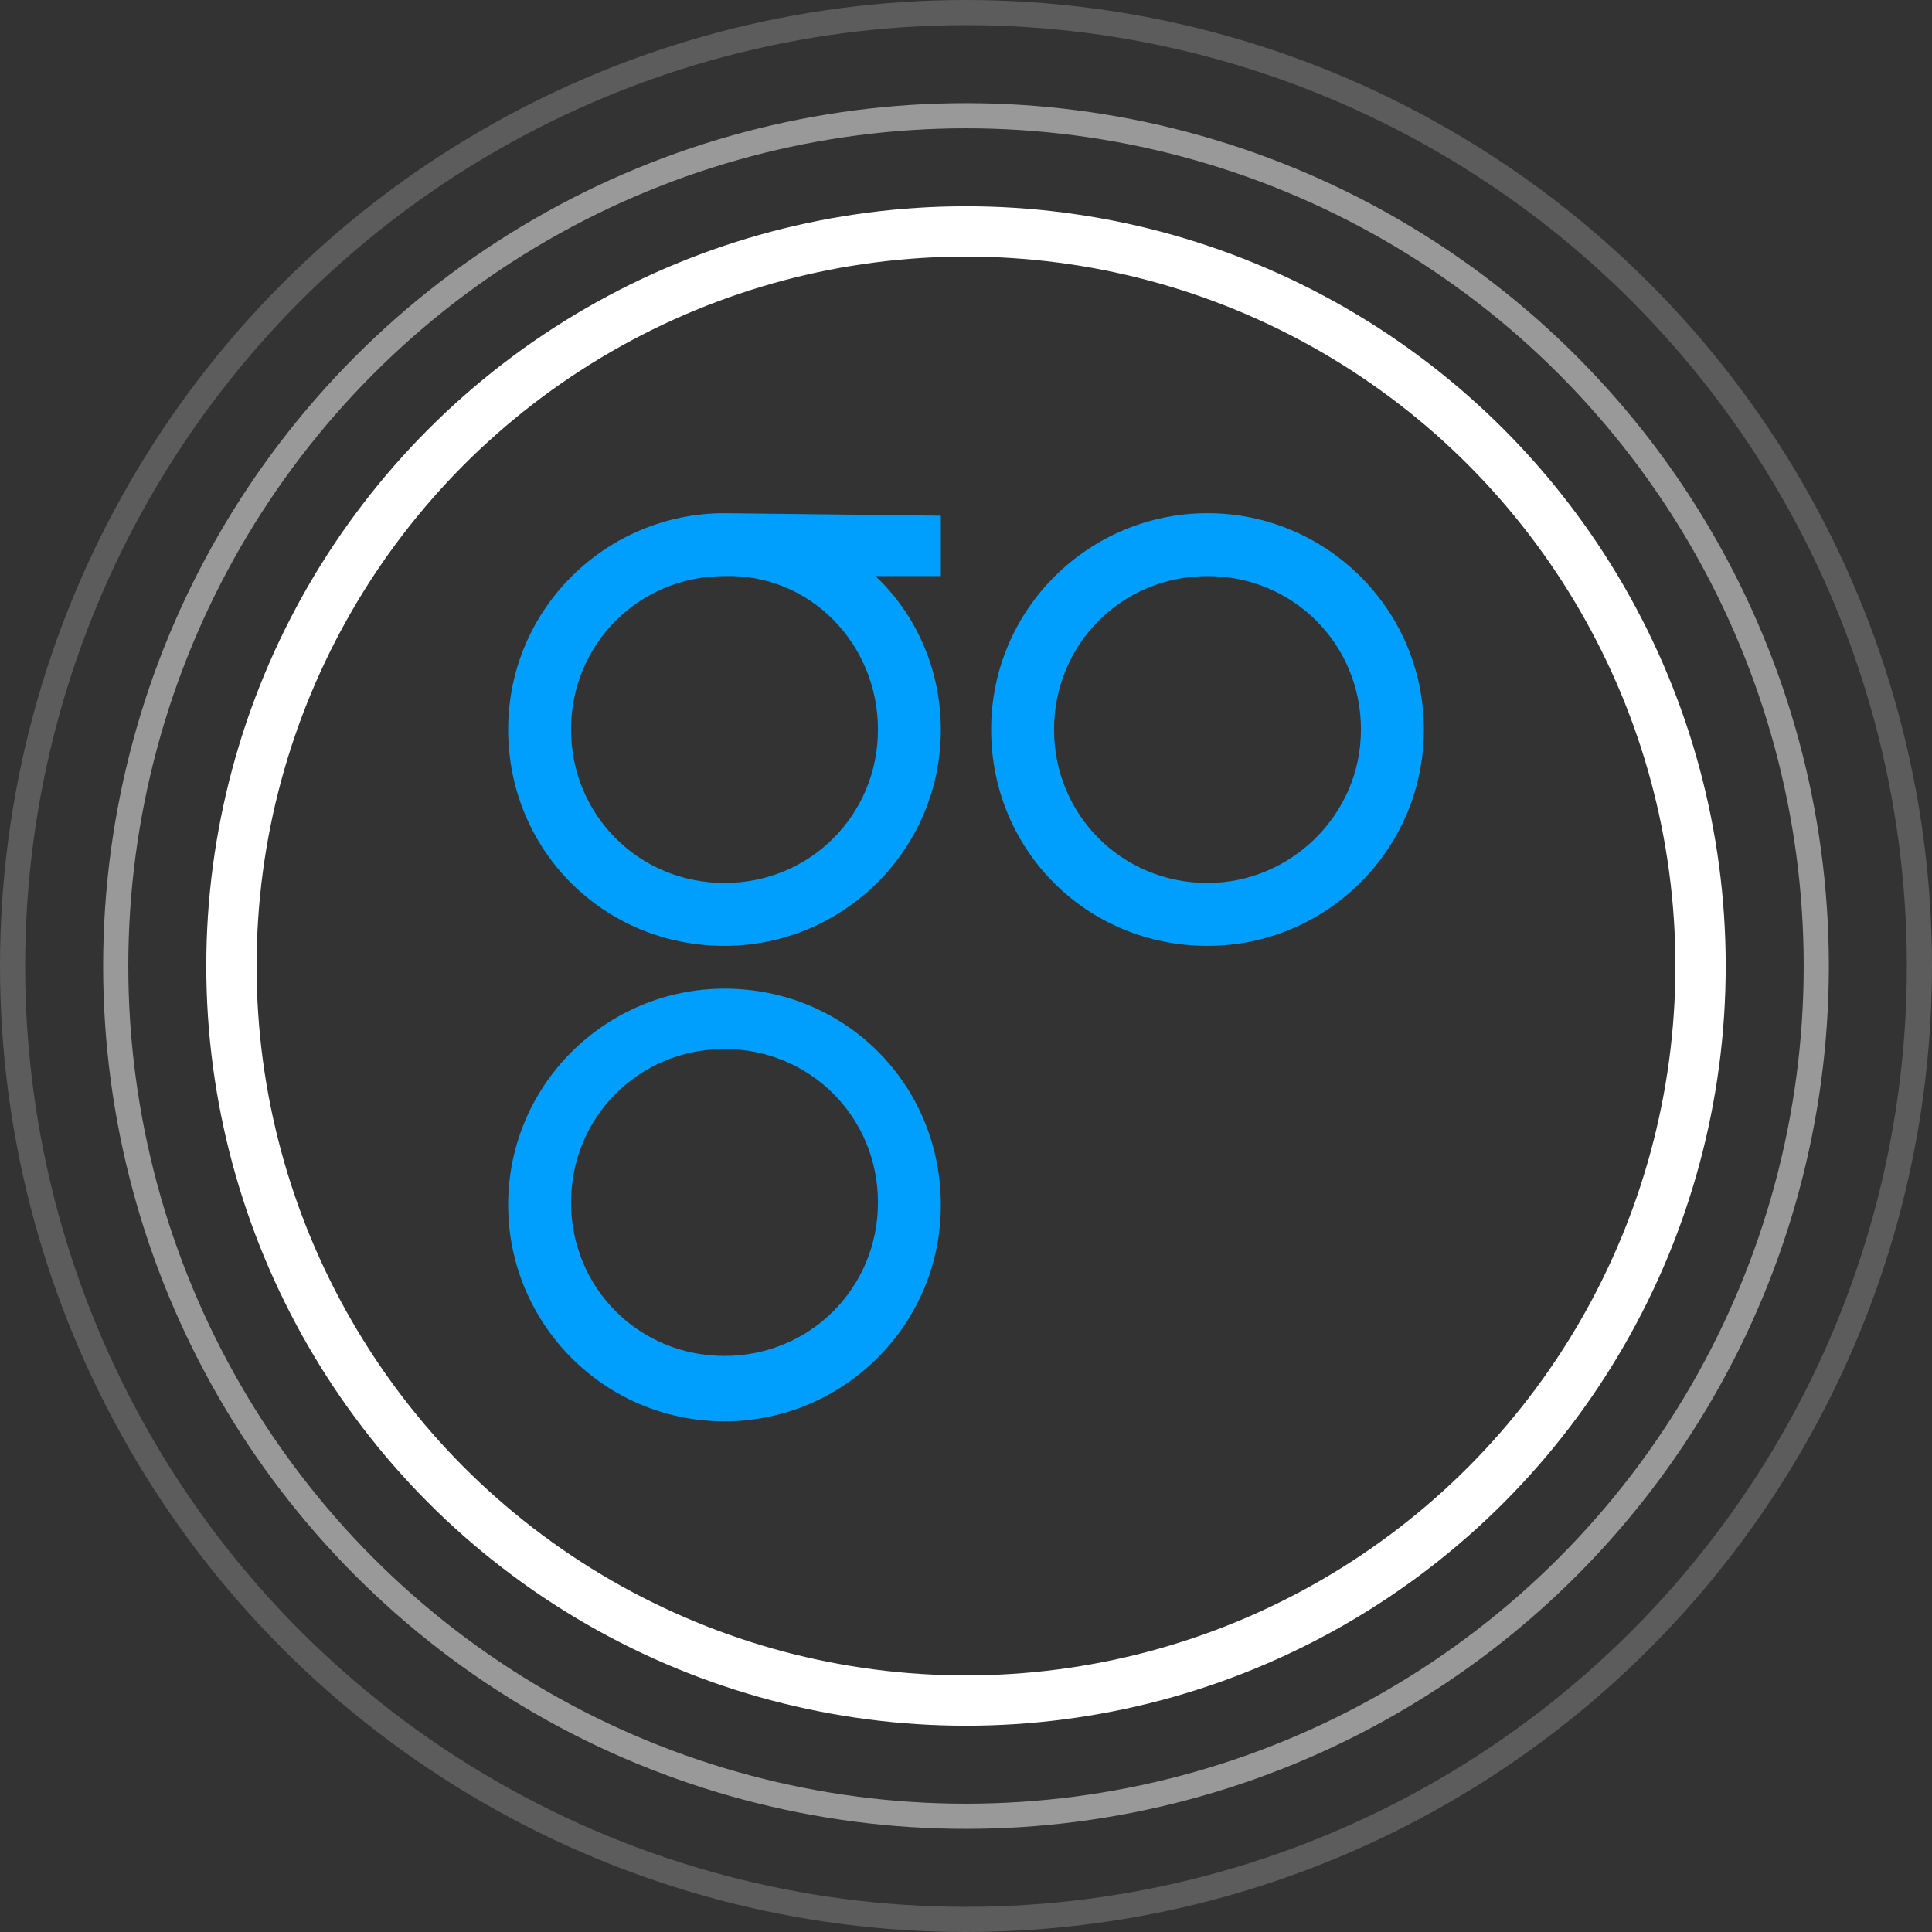 <?xml version="1.0" encoding="utf-8"?>
<!-- Generator: Adobe Illustrator 19.0.0, SVG Export Plug-In . SVG Version: 6.00 Build 0)  -->
<svg version="1.1" id="Layer_1" xmlns="http://www.w3.org/2000/svg" xmlns:xlink="http://www.w3.org/1999/xlink" x="0px" y="0px"
	 viewBox="0 0 76.8 76.8" enable-background="new 0 0 76.8 76.8" xml:space="preserve">
<rect x="0" y="0" width="76.8" height="76.8" fill="#333333" stroke="none"/>
<circle id="XMLID_145_" fill="none" stroke="#FFFFFF" stroke-width="2" stroke-miterlimit="10" cx="38.4" cy="38.4" r="29.2"/>
<circle id="XMLID_142_" fill="none" stroke="#FFFFFF" stroke-miterlimit="10" stroke-opacity="0.5" cx="38.4" cy="38.4" r="33.8"/>
<circle id="XMLID_139_" fill="none" stroke="#FFFFFF" stroke-miterlimit="10" stroke-opacity="0.2" cx="38.4" cy="38.4" r="37.9"/>
<path id="XMLID_136_" fill="#009FFD" d="M28.8,39.3c-4.7,0-8.6,3.8-8.6,8.6c0,4.7,3.8,8.6,8.6,8.6c4.7,0,8.6-3.8,8.6-8.6
	C37.4,43.1,33.6,39.3,28.8,39.3z M28.8,53.9c-3.4,0-6.1-2.7-6.1-6.1c0-3.4,2.7-6.1,6.1-6.1c3.4,0,6.1,2.7,6.1,6.1
	C34.9,51.2,32.2,53.9,28.8,53.9z"/>
<path id="XMLID_133_" fill="#009FFD" d="M48,20.4c-4.7,0-8.6,3.8-8.6,8.6s3.8,8.6,8.6,8.6c4.7,0,8.6-3.8,8.6-8.6S52.7,20.4,48,20.4z
	 M48,35.1c-3.4,0-6.1-2.7-6.1-6.1s2.7-6.1,6.1-6.1s6.1,2.7,6.1,6.1S51.3,35.1,48,35.1z"/>
<path id="XMLID_128_" fill="#009FFD" d="M28.8,20.4c-4.7,0-8.6,3.8-8.6,8.6s3.8,8.6,8.6,8.6c4.7,0,8.6-3.8,8.6-8.6
	c0-2.4-1-4.6-2.6-6.1h2.6v-2.4L28.8,20.4L28.8,20.4z M34.9,29c0,3.4-2.7,6.1-6.1,6.1c-3.4,0-6.1-2.7-6.1-6.1s2.7-6.1,6.1-6.1
	C32.2,22.8,34.9,25.6,34.9,29z"/>
</svg>
